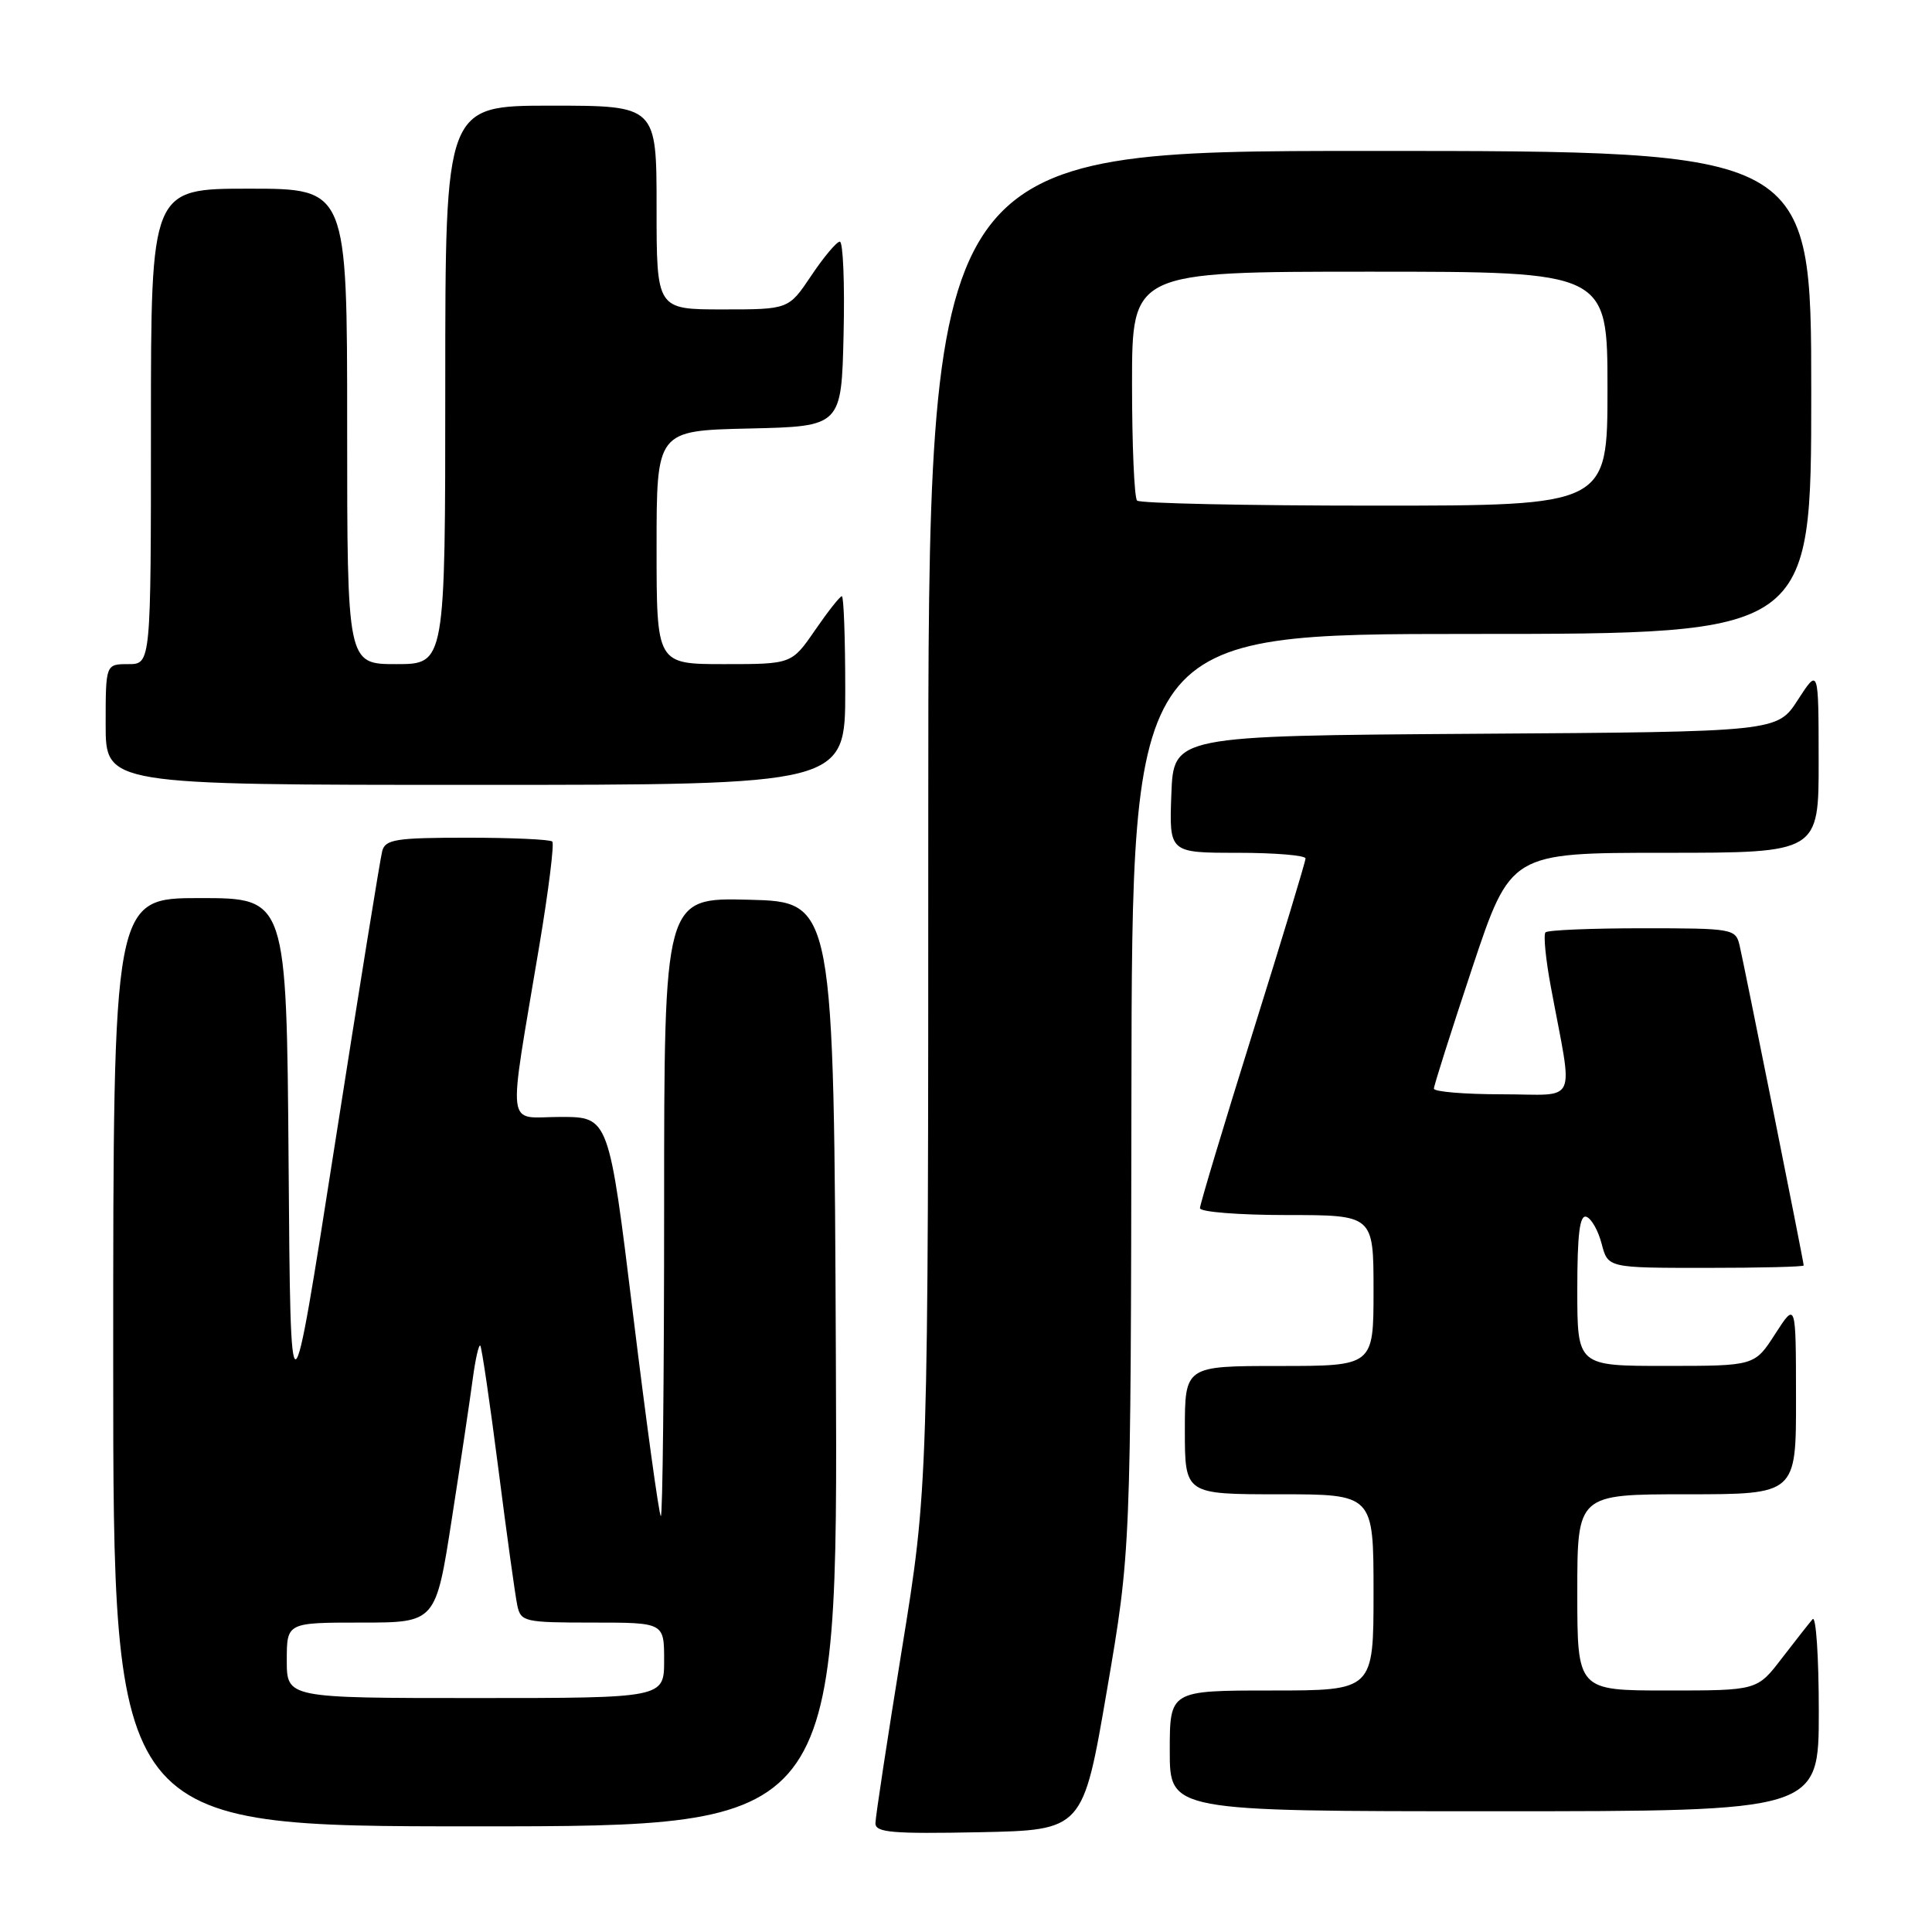 <?xml version="1.0" encoding="UTF-8" standalone="no"?>
<!DOCTYPE svg PUBLIC "-//W3C//DTD SVG 1.1//EN" "http://www.w3.org/Graphics/SVG/1.1/DTD/svg11.dtd" >
<svg xmlns="http://www.w3.org/2000/svg" xmlns:xlink="http://www.w3.org/1999/xlink" version="1.1" viewBox="0 0 256 256">
 <g >
 <path fill="currentColor"
d=" M 146.67 224.00 C 149.84 205.50 149.84 205.50 149.92 144.75 C 150.00 84.00 150.00 84.00 195.00 84.00 C 240.00 84.00 240.00 84.00 240.00 52.00 C 240.00 20.00 240.00 20.00 181.50 20.00 C 123.00 20.00 123.00 20.00 123.00 108.50 C 123.00 197.01 123.00 197.01 119.50 218.57 C 117.58 230.43 116.00 240.79 116.00 241.60 C 116.00 242.82 118.23 243.01 129.75 242.78 C 143.50 242.50 143.50 242.50 146.67 224.00 Z  M 110.76 180.75 C 110.50 119.50 110.50 119.50 99.25 119.22 C 88.00 118.93 88.00 118.93 88.00 160.13 C 88.00 182.79 87.80 201.13 87.56 200.89 C 87.31 200.65 85.66 188.65 83.89 174.22 C 80.68 148.00 80.68 148.00 74.28 148.00 C 66.94 148.00 67.25 150.52 71.47 125.26 C 72.69 117.98 73.46 111.79 73.18 111.51 C 72.90 111.23 67.82 111.00 61.90 111.00 C 52.50 111.00 51.07 111.22 50.65 112.75 C 50.39 113.71 47.55 131.30 44.34 151.83 C 38.50 189.16 38.50 189.16 38.24 154.08 C 37.97 119.00 37.97 119.00 26.49 119.00 C 15.00 119.00 15.00 119.00 15.00 180.50 C 15.00 242.00 15.00 242.00 63.01 242.00 C 111.02 242.00 111.02 242.00 110.76 180.75 Z  M 241.00 226.80 C 241.00 219.54 240.63 214.03 240.18 214.55 C 239.73 215.07 237.89 217.41 236.09 219.75 C 232.83 224.00 232.83 224.00 220.92 224.00 C 209.00 224.00 209.00 224.00 209.00 211.00 C 209.00 198.00 209.00 198.00 223.50 198.00 C 238.00 198.00 238.00 198.00 237.98 185.25 C 237.97 172.50 237.97 172.50 235.23 176.74 C 232.50 180.99 232.50 180.99 220.75 180.99 C 209.00 181.00 209.00 181.00 209.00 170.92 C 209.00 163.50 209.32 160.94 210.20 161.23 C 210.87 161.46 211.78 163.07 212.23 164.82 C 213.06 168.00 213.06 168.00 226.03 168.00 C 233.16 168.00 239.00 167.86 239.00 167.68 C 239.00 167.20 231.11 127.85 230.50 125.25 C 229.98 123.07 229.59 123.00 217.65 123.00 C 210.87 123.00 205.09 123.24 204.79 123.54 C 204.49 123.84 204.81 127.10 205.50 130.79 C 208.47 146.78 209.28 145.00 199.05 145.00 C 194.07 145.00 190.00 144.66 190.00 144.25 C 190.00 143.84 192.29 136.64 195.08 128.25 C 200.17 113.00 200.17 113.00 220.58 113.00 C 241.00 113.00 241.00 113.00 240.98 100.75 C 240.97 88.50 240.97 88.50 238.23 92.73 C 235.50 96.97 235.50 96.97 195.50 97.23 C 155.50 97.50 155.50 97.50 155.21 105.25 C 154.92 113.00 154.92 113.00 163.96 113.00 C 168.93 113.00 173.00 113.34 172.99 113.75 C 172.99 114.16 169.84 124.55 165.99 136.84 C 162.15 149.13 159.00 159.59 159.00 160.09 C 159.00 160.59 164.18 161.00 170.50 161.00 C 182.00 161.00 182.00 161.00 182.00 171.00 C 182.00 181.00 182.00 181.00 169.50 181.00 C 157.00 181.00 157.00 181.00 157.00 189.50 C 157.00 198.00 157.00 198.00 169.50 198.00 C 182.00 198.00 182.00 198.00 182.00 211.00 C 182.00 224.00 182.00 224.00 168.50 224.00 C 155.00 224.00 155.00 224.00 155.00 232.00 C 155.00 240.00 155.00 240.00 198.00 240.00 C 241.00 240.00 241.00 240.00 241.00 226.80 Z  M 112.00 91.50 C 112.00 84.62 111.80 79.00 111.55 79.00 C 111.30 79.00 109.70 81.03 108.00 83.50 C 104.90 88.00 104.90 88.00 95.95 88.00 C 87.00 88.00 87.00 88.00 87.00 72.53 C 87.00 57.06 87.00 57.06 99.25 56.78 C 111.50 56.50 111.50 56.50 111.78 44.25 C 111.94 37.51 111.71 32.01 111.28 32.02 C 110.85 32.03 109.15 34.06 107.50 36.52 C 104.50 41.00 104.50 41.00 95.75 41.00 C 87.00 41.00 87.00 41.00 87.00 27.50 C 87.00 14.00 87.00 14.00 73.00 14.00 C 59.00 14.00 59.00 14.00 59.00 51.00 C 59.00 88.00 59.00 88.00 52.50 88.00 C 46.00 88.00 46.00 88.00 46.00 56.50 C 46.00 25.00 46.00 25.00 33.00 25.00 C 20.00 25.00 20.00 25.00 20.00 56.50 C 20.00 88.00 20.00 88.00 17.00 88.00 C 14.00 88.00 14.00 88.00 14.00 96.00 C 14.00 104.00 14.00 104.00 63.00 104.00 C 112.00 104.00 112.00 104.00 112.00 91.50 Z  M 150.67 66.33 C 150.30 65.97 150.00 58.99 150.00 50.83 C 150.00 36.00 150.00 36.00 181.50 36.00 C 213.00 36.00 213.00 36.00 213.00 51.50 C 213.00 67.00 213.00 67.00 182.17 67.00 C 165.21 67.00 151.03 66.70 150.67 66.33 Z  M 38.00 220.00 C 38.00 215.00 38.00 215.00 47.87 215.00 C 57.74 215.00 57.74 215.00 59.87 201.25 C 61.05 193.69 62.29 185.35 62.64 182.72 C 62.99 180.10 63.44 178.11 63.64 178.30 C 63.83 178.50 64.91 185.83 66.03 194.58 C 67.15 203.34 68.28 211.51 68.55 212.75 C 69.01 214.89 69.50 215.00 78.52 215.00 C 88.00 215.00 88.00 215.00 88.00 220.00 C 88.00 225.00 88.00 225.00 63.00 225.00 C 38.00 225.00 38.00 225.00 38.00 220.00 Z "/>
</g>
</svg>